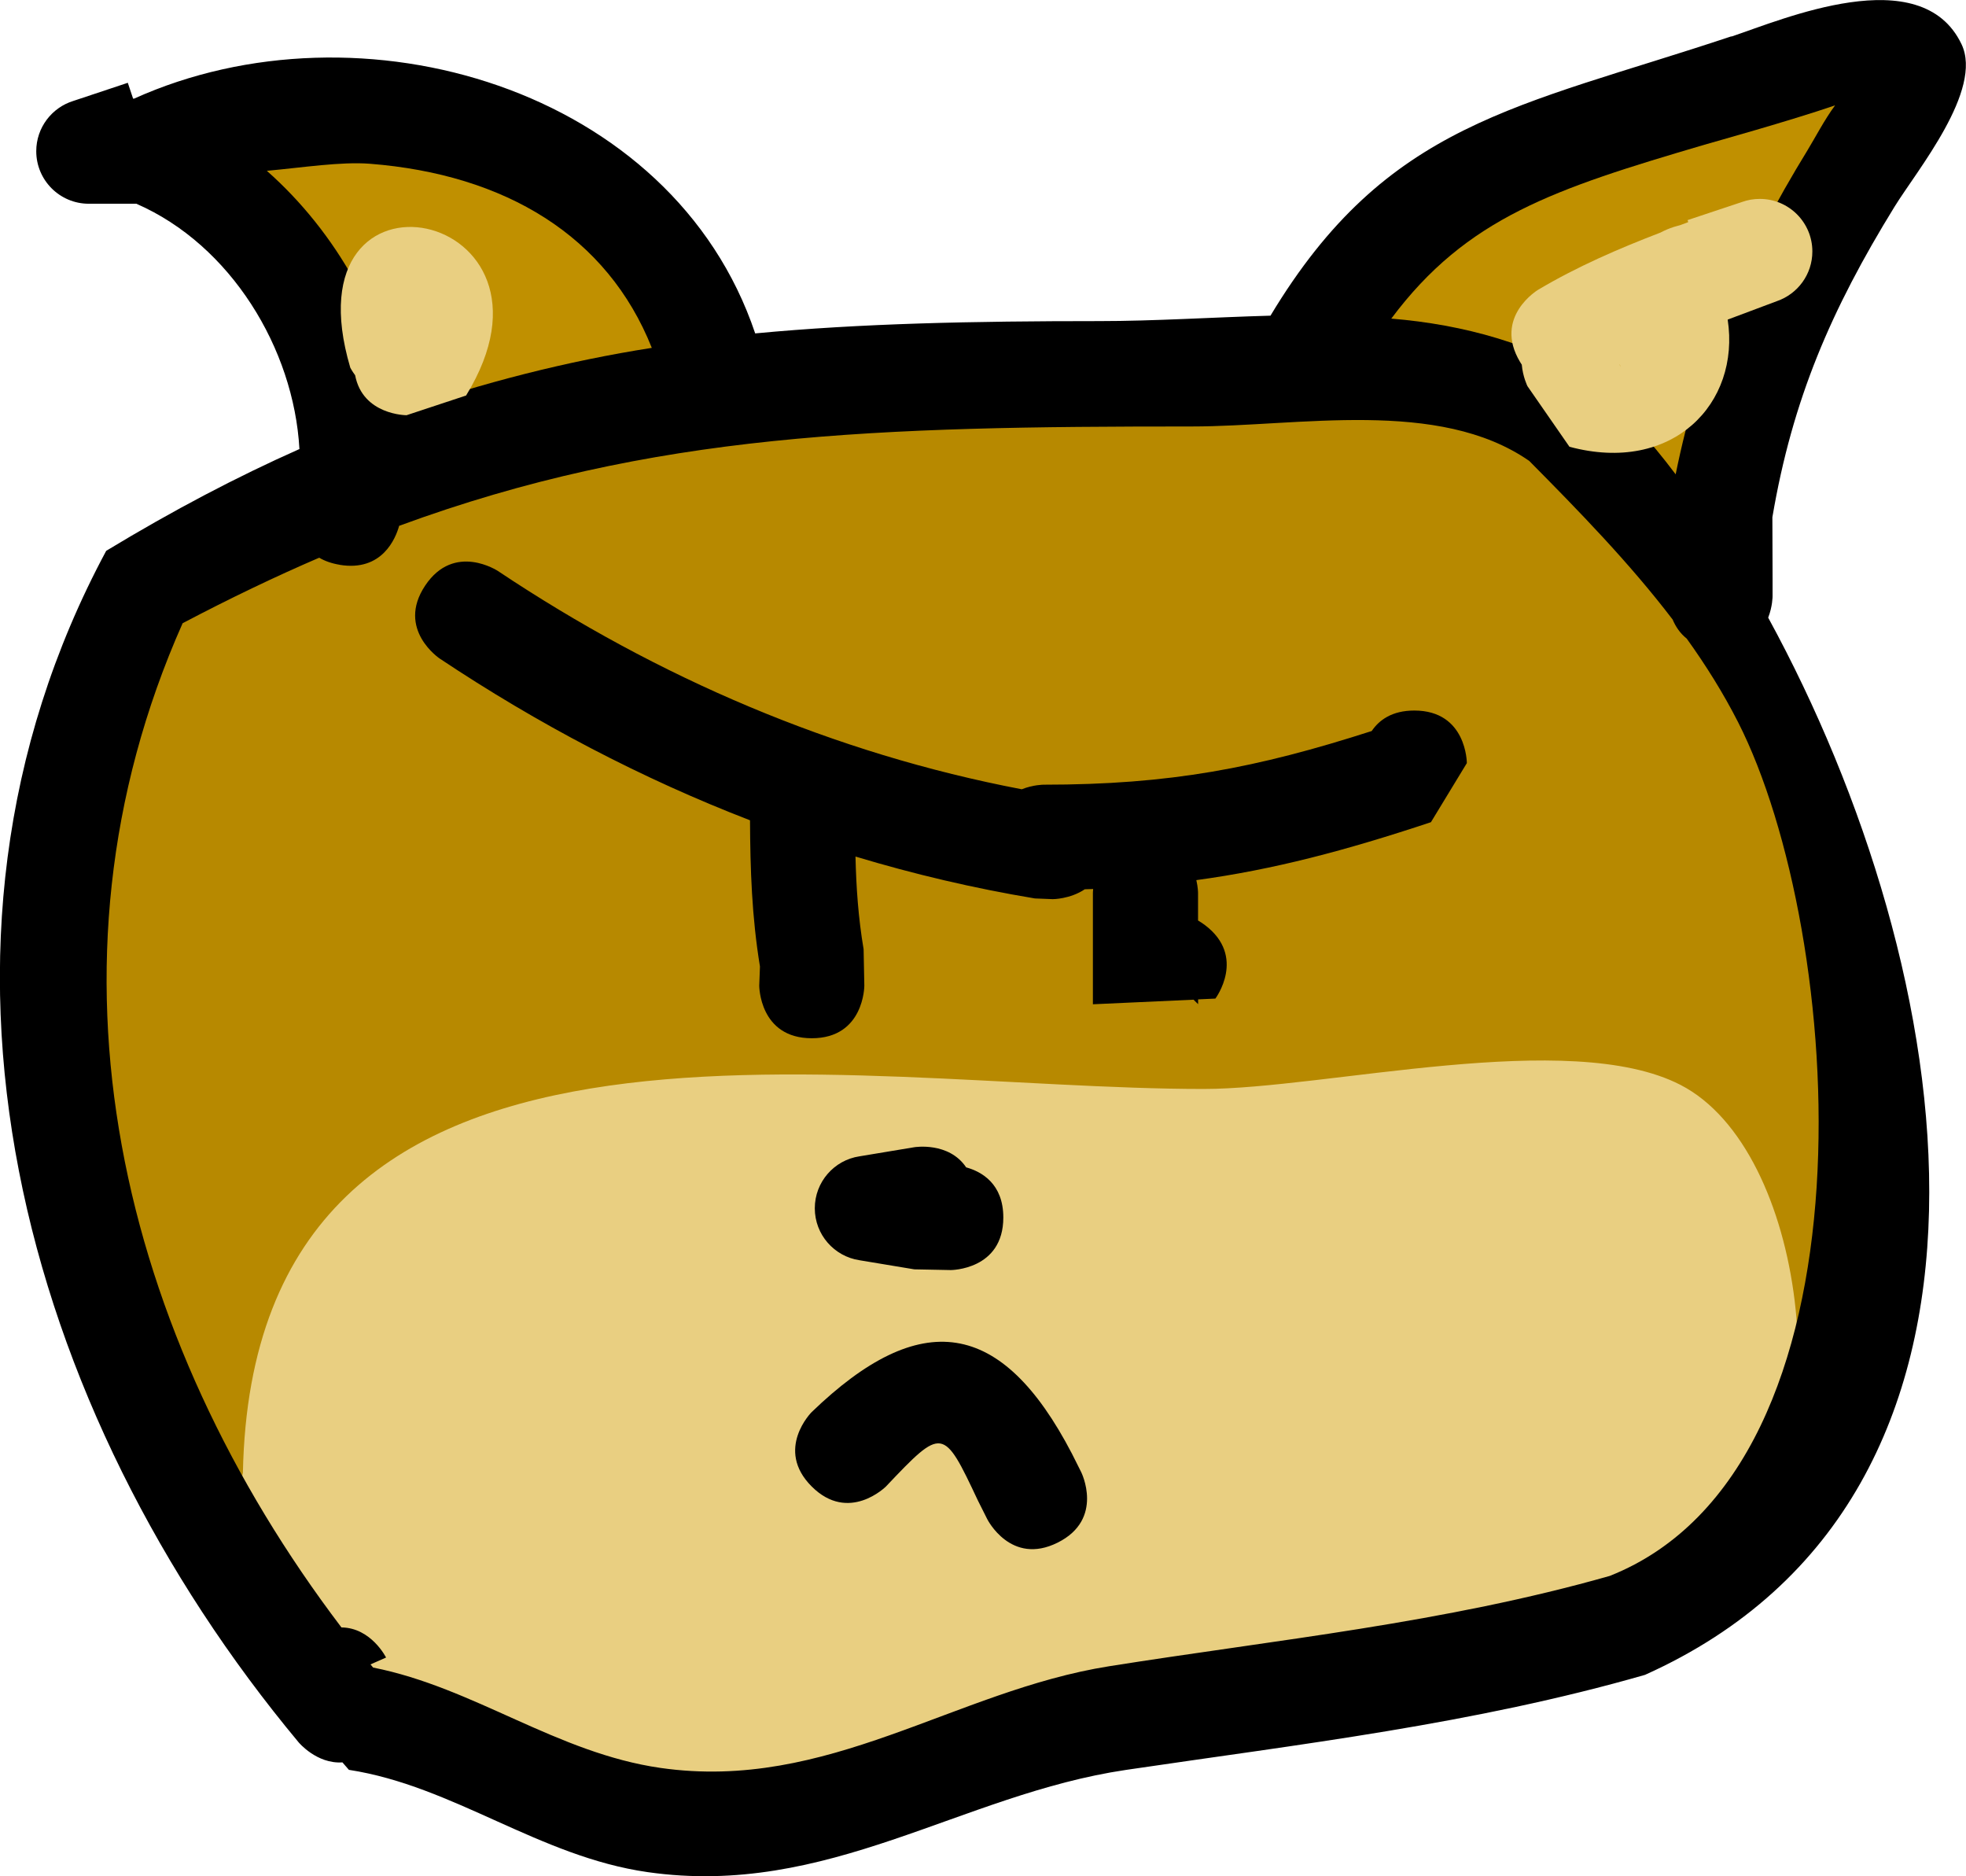 <svg version="1.1" xmlns="http://www.w3.org/2000/svg" xmlns:xlink="http://www.w3.org/1999/xlink" width="30.045" height="28.667" viewBox="0,0,30.045,28.667"><g transform="translate(-224.978,-165.666)"><g data-paper-data="{&quot;isPaintingLayer&quot;:true}" fill-rule="nonzero" stroke="none" stroke-linecap="butt" stroke-linejoin="miter" stroke-miterlimit="10" stroke-dasharray="" stroke-dashoffset="0" style="mix-blend-mode: normal"><path d="M229.922,174.025c0.667,0.111 0.879,-0.422 0.932,-0.612c3.968,-1.459 7.524,-1.564 12.43,-1.564c1.672,0 3.869,-0.434 5.287,0.548c0.771,0.778 1.572,1.599 2.249,2.487c0.044,0.104 0.114,0.213 0.221,0.298c0.299,0.417 0.575,0.857 0.806,1.312c1.663,3.274 2.266,11.682 -2.01,13.379c-2.591,0.737 -5.225,1.015 -7.845,1.431c-2.417,0.383 -4.428,1.957 -7.039,1.584c-1.624,-0.232 -2.924,-1.265 -4.505,-1.578c-0.014,-0.017 0.052,-0.109 0.038,-0.125l0.164,-0.031c0,0 -0.235,-0.467 -0.699,-0.472c-3.449,-4.542 -4.877,-10.36 -2.485,-15.738c0.736,-0.388 1.448,-0.733 2.137,-1.029c0.086,0.05 0.191,0.088 0.32,0.11z" data-paper-data="{&quot;noHover&quot;:false,&quot;origItem&quot;:[&quot;Path&quot;,{&quot;applyMatrix&quot;:true,&quot;segments&quot;:[[[230.81875,174.67149],[0,0],[-0.11825,-0.01971]],[[230.52613,174.57065],[0.07818,0.04567],[-0.62989,0.27073]],[[228.57653,175.50541],[0.67258,-0.35431],[-2.18669,4.91745]],[[230.84358,189.8354],[-3.15359,-4.15252],[0.42467,0.00462]],[231.48058,190.26469],[[231.25868,190.36254],[0,0],[0.01233,0.01511]],[[231.29575,190.40782],[-0.01238,-0.01508],[1.44584,0.28657]],[[235.39922,191.84005],[-1.48476,-0.21215],[2.38752,0.34114]],[[241.80189,190.38894],[-2.2094,0.35035],[2.39588,-0.37993]],[[248.94668,189.0997],[-2.36853,0.67337],[3.9091,-1.55181]],[[250.77931,176.9194],[1.51994,2.99361],[-0.21156,-0.41669]],[[250.04522,175.72448],[0.27381,0.38122],[-0.0978,-0.07788]],[[249.84396,175.45275],[0.04051,0.09499],[-0.61898,-0.81151]],[[247.7964,173.18881],[0.70498,0.71098],[-1.29582,-0.89809]],[[242.98033,172.69736],[1.52813,0],[-4.48532,0]],[[231.66762,174.11521],[3.628,-1.33413],[-0.04845,0.17384]],[[230.81873,174.67149],[0.60935,0.10155],[0,0]]],&quot;closed&quot;:true,&quot;fillColor&quot;:[0,0,0],&quot;strokeWidth&quot;:0.5}]}" fill="#b78900" stroke-width="0.25"/><path d="M228.955,188.969c-0.104,-0.093 -0.168,-0.208 -0.207,-0.314c-0.061,-0.131 -0.104,-0.301 -0.058,-0.487c0.158,-7.839 9.125,-5.864 14.682,-5.864c1.868,0 5.592,-0.936 7.288,-0.062c1.939,0.999 2.397,5.464 0.942,6.944c-1.231,1.251 -4.624,1.796 -6.332,1.805c-5.036,0.73 -13.641,4.901 -16.316,-2.02z" fill="#e9cf81" stroke-width="0.5"/><path d="M243.218,180.94l-1.538,0.07c0,-0.567 0,-1.133 0,-1.7c0,0 0,-0.023 0.004,-0.061c-0.043,0.002 -0.085,0.003 -0.128,0.004c-0.225,0.151 -0.489,0.151 -0.489,0.151l-0.274,-0.011c-0.931,-0.155 -1.846,-0.37 -2.741,-0.64c0.011,0.469 0.042,0.931 0.124,1.416l0.011,0.557c0,0 0,0.803 -0.803,0.803c-0.803,0 -0.803,-0.803 -0.803,-0.803l0.011,-0.293c-0.125,-0.763 -0.148,-1.48 -0.152,-2.234c-1.656,-0.639 -3.242,-1.471 -4.742,-2.471c0,0 -0.668,-0.445 -0.223,-1.114c0.445,-0.668 1.114,-0.223 1.114,-0.223c2.45,1.635 5.14,2.788 8.004,3.334c0.175,-0.07 0.333,-0.07 0.333,-0.07c1.933,0 3.257,-0.255 5.015,-0.82c0.113,-0.167 0.309,-0.313 0.651,-0.313c0.803,0 0.803,0.803 0.803,0.803l-0.549,0.903c-1.3,0.432 -2.405,0.725 -3.585,0.885c0.026,0.112 0.026,0.195 0.026,0.195c0,0.141 0,0.281 0,0.422c0.034,0.02 0.069,0.043 0.104,0.069c0.642,0.482 0.161,1.124 0.161,1.124l-0.264,0.012c0,0.024 0,0.049 0,0.073z" fill="#000000" stroke-width="0.5"/><path d="M241.142,189.235c-0.718,0.359 -1.077,-0.359 -1.077,-0.359l-0.142,-0.283c-0.53,-1.127 -0.541,-1.127 -1.405,-0.216c0,0 -0.568,0.568 -1.136,0c-0.568,-0.568 0,-1.136 0,-1.136c1.664,-1.605 2.904,-1.427 3.977,0.634l0.142,0.283c0,0 0.359,0.718 -0.359,1.077z" fill="#000000" stroke-width="0.5"/><path d="M239.744,183.502c0.237,0.066 0.567,0.251 0.567,0.766c0,0.803 -0.803,0.803 -0.803,0.803l-0.557,-0.011l-0.837,-0.139c-0.387,-0.058 -0.684,-0.391 -0.684,-0.794c0,-0.403 0.297,-0.737 0.684,-0.794l0.837,-0.139c0,0 0.527,-0.088 0.793,0.309z" fill="#000000" stroke-width="0.5"/><path d="M252.565,167.981c0.108,-0.175 0.257,-0.455 0.417,-0.672c-0.701,0.241 -1.847,0.572 -1.983,0.612c-2.298,0.676 -3.551,1.06 -4.705,2.604c1.101,0.091 2.154,0.342 3.072,0.939c0.405,0.402 0.81,0.873 1.203,1.397c0.363,-1.794 1.002,-3.265 1.995,-4.881zM251.437,166.225c0.773,-0.257 2.898,-1.177 3.517,0.115c0.337,0.702 -0.681,1.929 -1.024,2.486c-0.967,1.57 -1.559,2.939 -1.866,4.743c0.001,0.308 0.002,0.617 0.003,0.925v0.283c0,0 0,0.154 -0.067,0.326c2.941,5.385 4.241,13.404 -1.883,16.153c-2.626,0.754 -5.265,1.058 -7.931,1.452c-2.522,0.373 -4.558,1.955 -7.309,1.562c-1.66,-0.237 -2.964,-1.316 -4.567,-1.563l-0.099,-0.114c-0.392,0.027 -0.669,-0.306 -0.669,-0.306c-4.225,-5.07 -6.195,-12.148 -2.941,-18.205c1.026,-0.621 2.002,-1.133 2.953,-1.555c-0.086,-1.537 -1.051,-3.12 -2.492,-3.748h-0.727v0c-0.444,0 -0.803,-0.36 -0.803,-0.803c0,-0.361 0.239,-0.667 0.567,-0.768l0.832,-0.277l0.081,0.242h0.015c3.456,-1.558 8.231,-0.164 9.492,3.587c1.613,-0.153 3.327,-0.188 5.256,-0.188c0.841,0 1.729,-0.058 2.619,-0.083c1.78,-2.961 3.769,-3.177 7.044,-4.268zM230.66,168.212c-0.44,-0.034 -1.006,0.041 -1.559,0.092c1.067,0.942 1.797,2.211 2.006,3.606c1.259,-0.445 2.498,-0.744 3.78,-0.945c-0.679,-1.708 -2.157,-2.591 -4.226,-2.753zM230.169,174.295c-0.127,-0.021 -0.23,-0.059 -0.313,-0.108c-0.674,0.29 -1.367,0.622 -2.087,1.001c-2.341,5.265 -0.949,10.897 2.427,15.343c0.455,0.005 0.682,0.46 0.682,0.46l-0.238,0.105c0.013,0.016 0.026,0.032 0.04,0.048c1.548,0.307 2.804,1.306 4.394,1.534c2.556,0.365 4.49,-1.179 6.855,-1.554c2.565,-0.407 5.114,-0.659 7.65,-1.38c4.186,-1.662 3.59,-9.836 1.962,-13.042c-0.227,-0.446 -0.493,-0.871 -0.786,-1.279c-0.105,-0.083 -0.172,-0.189 -0.215,-0.291c-0.663,-0.869 -1.438,-1.663 -2.192,-2.424c-1.387,-0.962 -3.52,-0.526 -5.157,-0.526c-4.803,0 -8.228,0.09 -12.113,1.518c-0.052,0.186 -0.256,0.704 -0.909,0.596z" fill="#000000" stroke-width="0.5"/><path d="M252.608,167.95c-0.993,1.616 -1.659,3.169 -2.022,4.963c-0.394,-0.524 -0.825,-0.993 -1.231,-1.395c-0.918,-0.597 -2.014,-0.894 -3.115,-0.984c1.154,-1.544 2.489,-1.981 4.787,-2.657c0.136,-0.04 1.294,-0.361 1.995,-0.601c-0.16,0.216 -0.307,0.499 -0.415,0.675z" data-paper-data="{&quot;noHover&quot;:false,&quot;origItem&quot;:[&quot;Path&quot;,{&quot;applyMatrix&quot;:true,&quot;segments&quot;:[[[251.73488,168.77499],[0,0],[0.10074,-0.16391]],[[252.1245,168.14764],[-0.14927,0.20201],[-0.65494,0.22478]],[[250.27283,168.71961],[0.12691,-0.03733],[-2.14579,0.6311]],[[245.87827,171.1519],[1.07819,-1.44197],[1.02785,0.08473]],[[248.7474,172.0288],[-0.85722,-0.55794],[0.37863,0.3759]],[[249.87124,173.33364],[-0.36756,-0.48984],[0.33861,-1.67529]],[[251.73488,168.775],[-0.92757,1.50913],[0,0]]],&quot;closed&quot;:true,&quot;fillColor&quot;:[0,0,0],&quot;strokeWidth&quot;:0.5}]}" fill="#c09000" stroke-width="0.25"/><path d="M234.938,170.981c-1.282,0.201 -2.595,0.532 -3.854,0.977c-0.208,-1.395 -0.962,-2.74 -2.028,-3.682c0.554,-0.051 1.134,-0.142 1.574,-0.108c2.07,0.162 3.629,1.104 4.309,2.813z" data-paper-data="{&quot;noHover&quot;:false,&quot;origItem&quot;:[&quot;Path&quot;,{&quot;applyMatrix&quot;:true,&quot;segments&quot;:[[[231.27706,168.99071],[1.93321,0.15141],[-0.41088,-0.03218]],[[229.82076,169.07672],[0.51697,-0.04733],[0.99633,0.8801]],[[231.69396,172.4445],[-0.19451,-1.30326],[1.1757,-0.41543]],[[235.22435,171.56201],[-1.19741,0.18726],[-0.63458,-1.59538]]],&quot;closed&quot;:true,&quot;fillColor&quot;:[0,0,0],&quot;strokeWidth&quot;:0.5}]}" fill="#c09000" stroke-width="0.25"/><path d="M230.405,171.399c-0.049,-0.066 -0.074,-0.116 -0.074,-0.116c-0.996,-3.367 3.526,-2.434 1.77,0.426l-0.91,0.301c0,0 -0.67,0 -0.786,-0.612z" fill="#e9cf81" stroke-width="0.5"/><path d="M248.233,171.236c-0.009,-0.013 -0.017,-0.026 -0.025,-0.04c-0.413,-0.689 0.275,-1.102 0.275,-1.102c0.592,-0.352 1.228,-0.628 1.872,-0.875c0.063,-0.034 0.132,-0.063 0.207,-0.087c0.032,-0.01 0.064,-0.019 0.096,-0.027l0.12,-0.045l-0.01,-0.031l0.832,-0.277c0.085,-0.031 0.176,-0.047 0.272,-0.047c0.444,0 0.803,0.36 0.803,0.803c0,0.351 -0.225,0.649 -0.539,0.758l-0.755,0.283c0.196,1.282 -0.842,2.366 -2.418,1.943l-0.642,-0.926c0,0 -0.071,-0.142 -0.087,-0.331zM249.734,171.235c-0.001,0.001 -0.002,0.001 -0.003,0.002c0.016,0.059 0.013,0.052 0.003,-0.002z" fill="#e9cf81" stroke-width="0.5"/></g></g></svg><!--rotationCenter:15.022412850304761:14.333592408253878-->